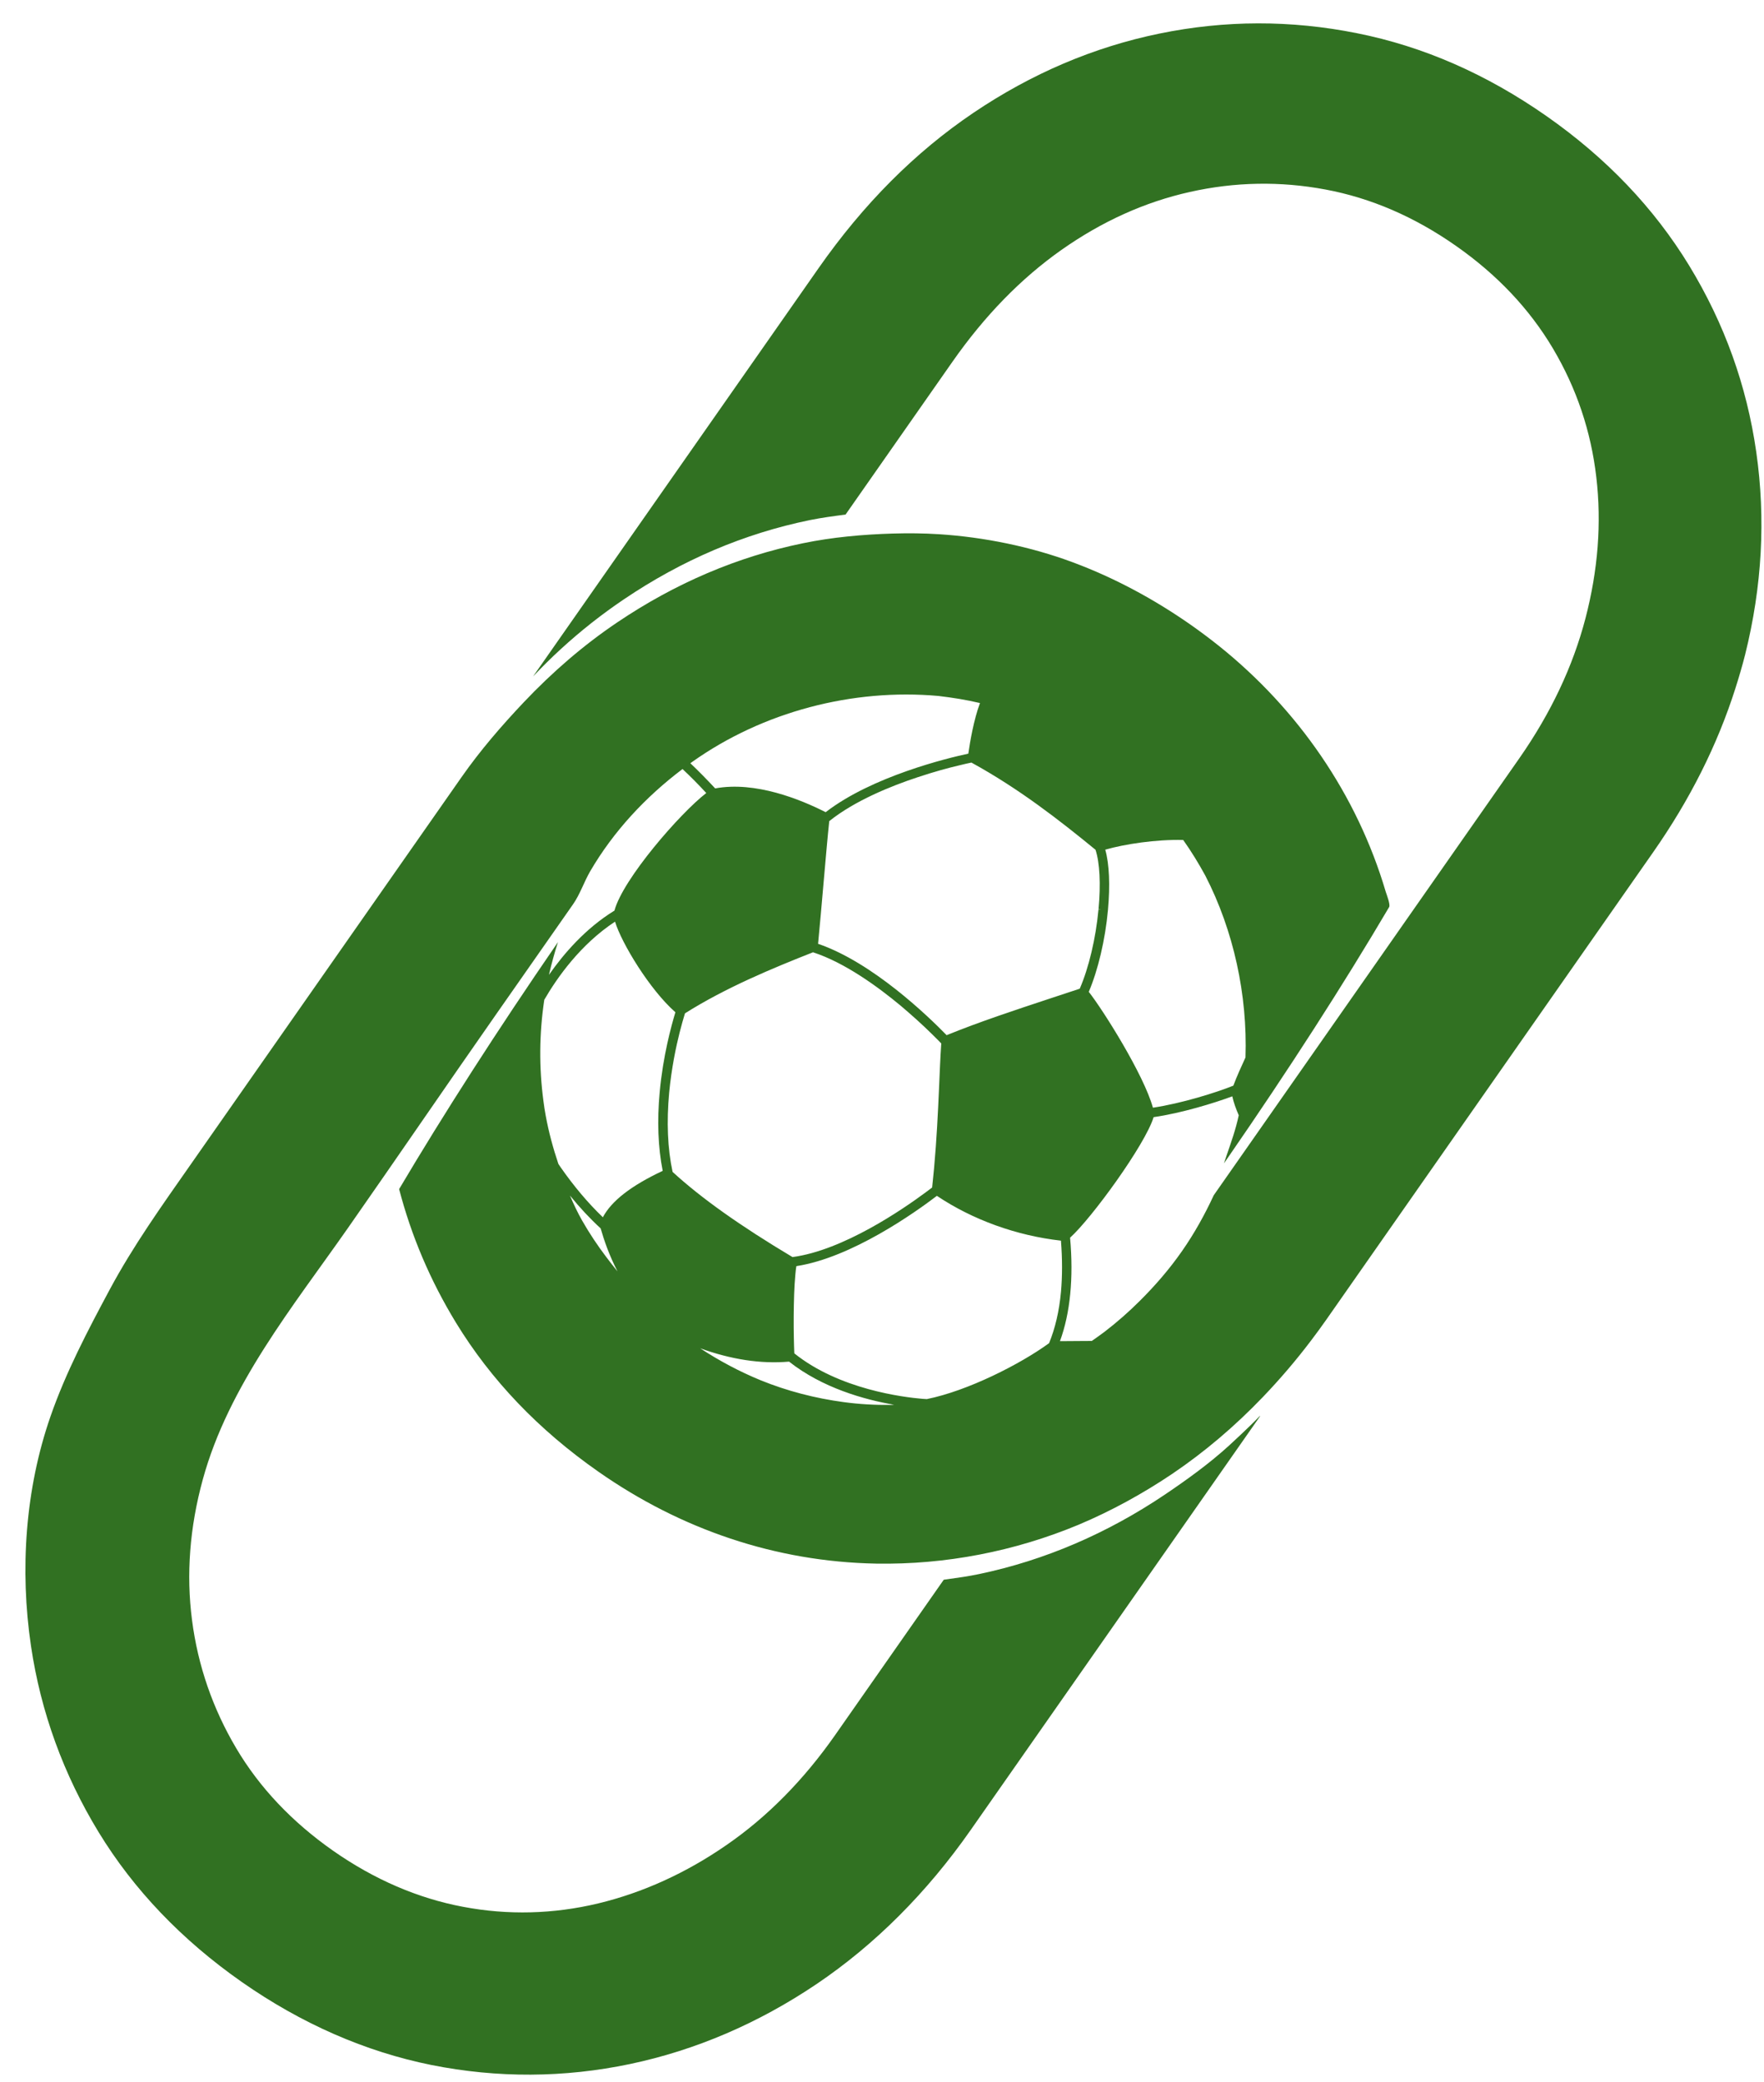 <svg width="50" height="59" viewBox="0 0 50 59" fill="none" xmlns="http://www.w3.org/2000/svg">
<path d="M35.709 40.127C35.413 40.438 34.838 40.964 34.838 40.964C34.275 41.477 33.647 41.929 33.03 42.346C31.385 43.455 29.612 44.216 27.758 44.605C27.456 44.669 27.143 44.712 26.845 44.754L26.75 44.767L23.673 49.166C22.784 50.437 21.75 51.487 20.596 52.282C19.444 53.08 18.218 53.636 16.953 53.94C15.686 54.243 14.396 54.277 13.123 54.035C11.846 53.795 10.608 53.262 9.445 52.449C8.283 51.636 7.354 50.657 6.694 49.539C6.033 48.423 5.609 47.203 5.443 45.911C5.274 44.622 5.376 43.28 5.749 41.923C6.478 39.264 8.3 37.033 9.855 34.81C11.255 32.808 12.633 30.788 14.032 28.787C14.77 27.732 15.507 26.678 16.244 25.624C16.437 25.349 16.556 24.989 16.726 24.695C17.388 23.559 18.299 22.583 19.346 21.793C19.573 22.006 19.798 22.232 20.019 22.473C19.272 23.05 17.659 24.906 17.416 25.805C16.596 26.308 15.979 27.026 15.56 27.625C15.632 27.313 15.717 27.002 15.815 26.698C14.092 29.202 12.561 31.59 11.313 33.697C11.658 35.019 12.189 36.276 12.924 37.482C13.92 39.111 15.264 40.519 16.963 41.706C19.291 43.335 21.979 44.258 24.837 44.31C26.797 44.343 28.756 43.965 30.575 43.207C31.503 42.816 32.392 42.328 33.23 41.764C34.147 41.144 35.001 40.418 35.796 39.589C36.274 39.09 36.733 38.555 37.167 37.981C37.311 37.791 37.453 37.598 37.593 37.398L46.86 24.148C47.906 22.653 48.68 21.106 49.188 19.511C49.289 19.193 49.384 18.872 49.465 18.552C49.947 16.615 50.051 14.701 49.781 12.812C49.511 10.922 48.875 9.161 47.879 7.526C46.882 5.893 45.535 4.479 43.834 3.289C42.133 2.1 40.344 1.316 38.467 0.942C36.591 0.565 34.72 0.57 32.861 0.952C31.002 1.334 29.243 2.083 27.591 3.197C25.937 4.314 24.476 5.779 23.203 7.598L15.109 19.17C15.364 18.902 15.627 18.64 15.894 18.396C16.462 17.875 17.059 17.405 17.682 16.985C19.336 15.868 21.093 15.121 22.953 14.739C23.29 14.671 23.63 14.625 23.967 14.582L26.995 10.254C27.908 8.949 28.937 7.892 30.086 7.082C31.236 6.273 32.449 5.725 33.725 5.44C35.002 5.154 36.285 5.13 37.573 5.371C38.86 5.612 40.089 6.142 41.261 6.962C42.434 7.782 43.353 8.754 44.021 9.881C44.688 11.008 45.096 12.221 45.247 13.524C45.399 14.826 45.295 16.161 44.939 17.525C44.582 18.889 43.956 20.213 43.061 21.494L39.784 26.178L39.539 26.529L34.404 33.87C34.15 34.417 33.856 34.951 33.498 35.462C33.141 35.973 32.739 36.435 32.313 36.859C31.995 37.177 31.661 37.469 31.313 37.737C31.193 37.827 31.072 37.913 30.947 38C30.843 37.999 30.735 38 30.609 38.002C30.433 38.003 30.236 38.003 30.044 38.006C30.335 37.217 30.434 36.212 30.331 35.074C30.941 34.525 32.456 32.445 32.699 31.658C33.491 31.544 34.422 31.257 34.929 31.068C34.968 31.247 35.035 31.428 35.112 31.605C35.023 32.018 34.905 32.341 34.759 32.769L34.692 32.968L34.812 32.795C36.518 30.326 38.066 27.924 39.375 25.704C39.415 25.637 39.305 25.354 39.279 25.274C38.464 22.511 36.781 20.089 34.549 18.303C34.289 18.096 34.024 17.897 33.753 17.707C32.718 16.983 31.599 16.378 30.412 15.936C29.223 15.492 27.89 15.22 26.619 15.139C26.18 15.111 25.744 15.107 25.305 15.12C24.461 15.145 23.595 15.222 22.763 15.394C20.904 15.775 19.145 16.525 17.493 17.639C16.545 18.278 15.665 19.036 14.843 19.904C14.209 20.575 13.61 21.268 13.082 22.023C12.615 22.69 12.147 23.36 11.68 24.027C10.645 25.507 9.609 26.987 8.574 28.468C7.518 29.977 6.462 31.487 5.407 32.996C4.593 34.16 3.778 35.298 3.106 36.551C2.484 37.711 1.864 38.894 1.432 40.136C0.712 42.204 0.56 44.494 0.878 46.642C1.154 48.513 1.801 50.289 2.796 51.921C3.791 53.552 5.155 54.977 6.851 56.164C8.547 57.35 10.355 58.14 12.227 58.518C14.101 58.893 15.994 58.882 17.856 58.491C19.718 58.1 21.497 57.336 23.149 56.222C24.797 55.109 26.269 53.64 27.52 51.85L35.717 40.132L35.709 40.127ZM31.137 25.765C31.061 26.589 30.862 27.425 30.605 28.018C30.311 28.116 30.008 28.217 29.717 28.311C28.757 28.629 27.763 28.956 26.832 29.335C26.305 28.795 24.732 27.274 23.188 26.746C23.241 26.199 23.292 25.615 23.341 25.047C23.374 24.679 23.405 24.316 23.436 23.976C23.46 23.706 23.483 23.475 23.505 23.269C24.235 22.685 25.266 22.271 26.009 22.026C26.48 21.869 26.899 21.756 27.168 21.694C27.33 21.652 27.459 21.626 27.535 21.61C28.882 22.349 30.019 23.235 31.052 24.081C31.173 24.449 31.203 25.056 31.138 25.758L31.191 25.763L31.192 25.767L31.137 25.765ZM17.189 35.628C16.938 35.297 16.706 34.949 16.5 34.588C16.37 34.359 16.258 34.121 16.155 33.879C16.434 34.223 16.724 34.534 17.025 34.81C17.127 35.164 17.269 35.575 17.503 36.029C17.396 35.896 17.291 35.765 17.189 35.628ZM25.256 39.813C24.806 39.818 24.358 39.794 23.913 39.733C23.105 39.625 22.315 39.42 21.562 39.115C20.962 38.869 20.389 38.563 19.846 38.208C20.714 38.522 21.561 38.657 22.366 38.586C23.311 39.331 24.496 39.662 25.342 39.808C25.317 39.809 25.286 39.812 25.256 39.813ZM22.463 35.623C20.989 34.743 19.874 33.953 19.064 33.209C18.922 32.547 18.891 31.794 18.967 30.969C19.033 30.272 19.163 29.656 19.263 29.262C19.32 29.037 19.371 28.862 19.404 28.754C19.408 28.743 19.412 28.727 19.416 28.716C20.575 27.985 21.894 27.44 23.044 26.986C23.952 27.28 24.892 27.971 25.526 28.497C25.827 28.752 26.129 29.021 26.417 29.305C26.538 29.423 26.628 29.515 26.68 29.569C26.651 29.988 26.636 30.398 26.617 30.83C26.585 31.54 26.551 32.274 26.476 33.103C26.459 33.286 26.439 33.472 26.421 33.652C26.369 33.691 26.308 33.736 26.241 33.787C25.579 34.278 23.894 35.434 22.463 35.623ZM19.568 21.629C19.587 21.617 19.606 21.601 19.627 21.586C21.627 20.168 24.171 19.504 26.598 19.722C26.997 19.769 27.393 19.832 27.777 19.923C27.601 20.395 27.494 21.023 27.447 21.357C26.859 21.482 24.718 22 23.403 23.016C22.696 22.656 21.41 22.131 20.272 22.342C20.036 22.09 19.803 21.851 19.568 21.629ZM17.433 26.118C17.618 26.729 18.421 28.052 19.144 28.685C19.029 29.065 18.792 29.925 18.699 30.948C18.623 31.762 18.652 32.514 18.784 33.18C17.888 33.601 17.333 34.032 17.088 34.495C16.668 34.093 16.267 33.617 15.89 33.077C15.868 33.047 15.848 33.015 15.827 32.983C15.677 32.537 15.554 32.084 15.469 31.622C15.442 31.477 15.419 31.33 15.401 31.183C15.278 30.249 15.285 29.297 15.423 28.363C15.423 28.353 15.426 28.344 15.428 28.331C15.791 27.704 16.455 26.761 17.433 26.118ZM30.073 36.609C30.023 37.157 29.907 37.645 29.736 38.063C28.913 38.662 27.432 39.413 26.27 39.648C26.235 39.646 26.195 39.643 26.143 39.64C25.613 39.595 23.791 39.376 22.515 38.352C22.492 37.883 22.482 36.767 22.544 36.121C22.551 36.029 22.561 35.948 22.573 35.88C24.14 35.639 25.944 34.355 26.556 33.888C27.565 34.564 28.806 35.015 30.072 35.158C30.113 35.672 30.113 36.158 30.073 36.609ZM32.679 31.39C32.419 30.447 31.256 28.607 30.861 28.107C31.123 27.492 31.328 26.631 31.405 25.785C31.468 25.086 31.444 24.486 31.328 24.078C31.879 23.92 32.773 23.783 33.538 23.804C33.769 24.129 33.975 24.468 34.165 24.815C34.968 26.374 35.362 28.198 35.303 29.966C35.178 30.237 35.058 30.501 34.959 30.765C34.483 30.959 33.486 31.27 32.679 31.39Z" fill="#317122"/>
</svg>
